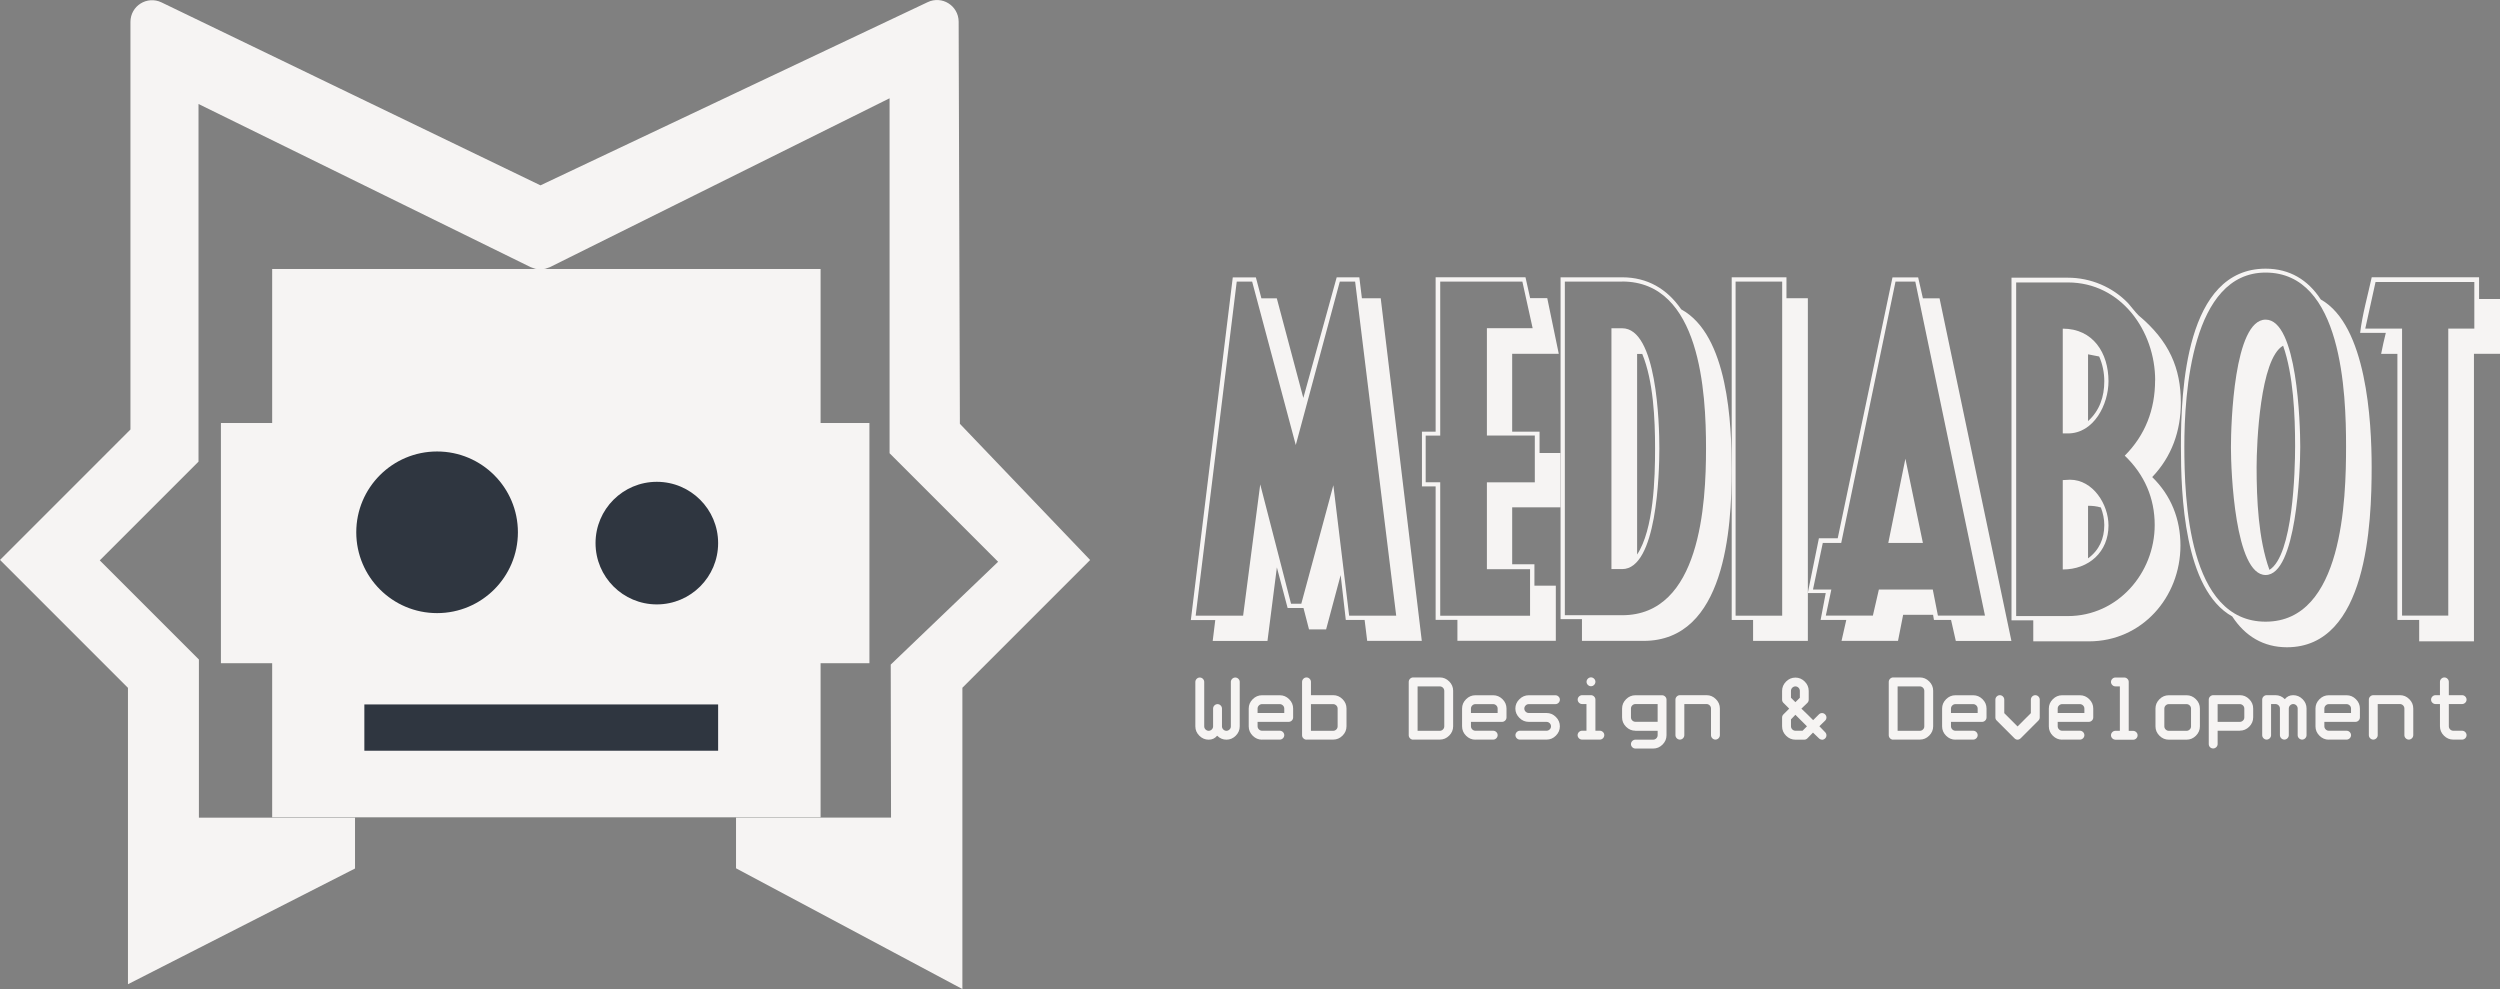 <?xml version="1.0" encoding="UTF-8"?>
<svg id="Capa_2" data-name="Capa 2" xmlns="http://www.w3.org/2000/svg" viewBox="0 0 321.39 127.16">
  <rect x="0" y="0" width="321.39" height="127.16" fill="#808080" stroke="none"/>
  <defs>
    <style>
      .cls-1 {
        stroke: #f6f4f3;
        stroke-linecap: round;
        stroke-miterlimit: 10;
        stroke-width: 2.78px;
      }

      .cls-1, .cls-2 {
        fill: #f6f4f3;
      }

      .cls-3 {
        fill: #2f3640;
      }
    </style>
  </defs>
  <g id="Capa_17" data-name="Capa 17">
    <g id="logo">
      <g id="figura">
        <path class="cls-1" d="m44.25,110.8l-26.41,13.46v-36.41l-15.87-15.87,16.19-16.19V2.81c0-1.03,1.07-1.7,2-1.25l48.72,23.52c.38.18.82.18,1.2,0L119.86,1.53c.92-.44,1.98.23,1.99,1.25l.16,52.26,16.19,16.93-15.87,15.87v36.99l-26.32-14.04v-4.29s19.93,0,19.93,0l-.04-20.47,14.4-13.79-14.55-14.55V12.64c0-1.03-1.09-1.71-2.01-1.25l-43.67,21.71c-.39.19-.84.19-1.23,0L26.13,12.12c-.92-.45-2,.22-2,1.25v45.4l-13.27,13.27,13.32,13.32v21.15h20.07v4.29Z"/>
        <g id="cabeza">
          <polygon id="cabeza-2" data-name="cabeza" class="cls-2" points="111.77 54.38 105.49 54.38 105.49 34.58 34.99 34.58 34.99 54.38 28.4 54.38 28.4 85.26 34.99 85.26 34.99 105.07 105.49 105.07 105.49 85.26 111.77 85.26 111.77 54.38"/>
          <circle id="ojo_der" data-name="ojo der" class="cls-3" cx="56.19" cy="68.43" r="10.39"/>
          <circle id="ojo_izq" data-name="ojo izq" class="cls-3" cx="84.44" cy="69.82" r="7.88"/>
          <rect id="boca" class="cls-3" x="46.84" y="90.56" width="45.48" height="5.95"/>
        </g>
      </g>
      <g id="texto">
        <g id="titulo">
          <path class="cls-2" d="m175.76,82.39l-.33-2.69h-2.42l-.66-5.77-1.87,6.98h-2.2l-.71-2.75h-2.04l-1.38-5.22-1.21,9.46h-7.04l.33-2.69h-3.14l5.39-44.05h2.97l.71,2.69h1.98l3.41,12.81,4.29-15.51h2.91l.33,2.69h2.42l5.28,44.05h-7.04Zm-1.54-46.19h-1.98l-5.66,21.01-5.61-21.01h-1.98l-5.28,42.95h6.1l2.2-16.88,3.96,15.34h1.32l4.12-15.23,2.03,16.77h6.05l-5.28-42.95Z"/>
          <path class="cls-2" d="m194.4,65.23v7.31h2.86v2.75h2.75v7.09h-12.65v-2.69h-2.8v-17.16h-1.76v-7.04h1.76v-19.85h11.55l.6,2.69h2.2l1.48,7.15h-5.99v10.01h3.52v2.75h2.69v6.98h-6.21Zm2.91-9.24h-6.16v-13.8h5.88l-1.32-5.99h-10.56v19.8h-1.87v6h1.87v17.16h11.55v-5.99h-5.55v-11.16h6.16v-6Z"/>
          <path class="cls-2" d="m211.29,82.39h-7.92v-2.8h-2.75v-43.94h7.92c3.24,0,5.77,1.48,7.59,4.12,6.05,3.3,6.49,14.74,6.49,20.62,0,7.53-.82,22-11.33,22Zm-2.75-46.19h-7.37v42.89h7.37c10.06,0,10.78-14.3,10.78-21.45s-.71-21.45-10.78-21.45Zm0,36.96h-1.38v-30.96h1.38c4.46,0,4.78,12.21,4.78,15.45s-.33,15.51-4.78,15.51Zm2.58-27.66h-.66v25.79c2.14-3.24,2.31-9.84,2.31-13.64s-.22-8.69-1.65-12.15Z"/>
          <path class="cls-2" d="m225.37,82.39v-2.69h-2.75v-44.05h7.04v2.69h2.75v44.05h-7.04Zm3.74-46.19h-5.99v42.95h5.99v-42.95Z"/>
          <path class="cls-2" d="m251.43,82.39l-.61-2.69h-2.2l-.11-.66h-3.85l-.66,3.35h-7.26l.61-2.69h-3.3l.66-3.46h-2.31l1.43-7.04h2.42l7.04-33.54h3.3l.61,2.69h2.14l9.24,44.05h-7.15Zm-5.22-46.19h-2.53l-6.98,33.6h-2.37l-1.26,5.99h2.36l-.71,3.35h6.05l.77-3.35h6.93l.66,3.35h6.05l-8.96-42.95Zm-3.46,33.6l2.2-10.83,2.25,10.83h-4.46Z"/>
          <path class="cls-2" d="m280.31,70.13c0,6.65-4.95,12.32-11.77,12.32h-7.15v-2.7h-2.8v-44.05h7.26c2.92,0,5.77,1.21,7.75,3.3.44.5.83,1.04,1.32,1.54,3.96,3.3,5.44,6.82,5.44,11.22,0,3.63-1.16,6.93-3.68,9.57,2.42,2.36,3.63,5.39,3.63,8.8Zm-3.25-21.23c0-6.38-4.4-12.59-11.22-12.59h-6.65v42.89h6.65c6.38,0,11.16-5.5,11.16-11.71,0-3.46-1.32-6.49-3.85-8.91,2.64-2.64,3.9-5.94,3.9-9.68Zm-11.22,6.82h-.66v-13.47c3.9,0,5.88,3.13,5.88,6.76,0,2.97-1.87,6.71-5.22,6.71Zm-.66,17.49v-11.49c.33,0,.6-.05.93-.05,2.97,0,4.95,3.19,4.95,5.88,0,3.41-2.53,5.66-5.88,5.66Zm3.25-27.66v8.58c1.48-1.32,2.09-3.13,2.09-5.11,0-1.1-.22-2.2-.66-3.19l-1.43-.28Zm0,19.47v6.76c1.43-1.04,2.09-2.53,2.09-4.29,0-.77-.17-1.54-.44-2.25-.55-.17-1.1-.22-1.65-.22Z"/>
          <path class="cls-2" d="m294.01,83.21c-3.03,0-5.39-1.43-7.04-3.96-6.21-3.46-6.6-15.67-6.6-21.89,0-7.2.61-22.82,10.89-22.82,3.08,0,5.44,1.43,7.09,3.96,5.88,3.3,6.54,15.62,6.54,21.56,0,7.15-.55,23.15-10.89,23.15Zm-2.75-48.17c-9.51,0-10.45,15.51-10.45,22.33s.5,22.55,10.45,22.55,10.34-15.78,10.34-22.55-.49-22.33-10.34-22.33Zm-4.46,22.49c0-3.08.39-16.44,4.46-16.44s4.45,13.36,4.45,16.39-.5,16.44-4.45,16.44-4.46-13.36-4.46-16.39Zm6.71-13.09c-2.97,1.65-3.41,12.59-3.41,15.62,0,4.12.22,9.24,1.65,13.2,3.03-1.87,3.3-12.76,3.3-15.89,0-3.96-.22-9.18-1.54-12.92Z"/>
          <path class="cls-2" d="m318.04,45.49v36.96h-7.04v-2.75h-2.8v-34.21h-2.09c.17-.88.38-1.82.6-2.7h-3.3c.28-2.36.99-4.84,1.49-7.15h13.8v2.8h2.69v7.04h-3.35Zm.05-9.24h-12.7l-1.32,5.99h4.73v36.9h5.94v-36.9h3.35v-5.99Z"/>
        </g>
        <g id="subtitulo">
          <path class="cls-2" d="m157.67,95.09c-.46,0-.86-.17-1.2-.51-.27.34-.63.51-1.09.51s-.86-.17-1.2-.51c-.34-.34-.51-.74-.51-1.2v-5.71c0-.15.06-.29.17-.4s.25-.17.4-.17.29.06.4.17c.11.11.17.25.17.4v5.71c0,.15.06.29.17.4.12.11.25.17.4.17s.29-.06.4-.17c.11-.11.17-.25.17-.4v-2.29c0-.15.06-.29.17-.4s.25-.17.4-.17.29.06.4.17.17.25.17.4v2.29c0,.15.06.29.17.4s.25.17.4.17.29-.06.4-.17c.12-.11.17-.25.17-.4v-5.71c0-.15.06-.29.17-.4.11-.11.25-.17.4-.17s.29.06.4.17c.12.11.17.25.17.4v5.71c0,.46-.17.86-.51,1.2-.34.34-.74.51-1.2.51Z"/>
          <path class="cls-2" d="m162.24,95.09c-.46,0-.86-.17-1.2-.51s-.51-.74-.51-1.2v-2.29c0-.46.17-.86.51-1.2s.74-.51,1.2-.51h2.29c.46,0,.86.17,1.2.51s.51.74.51,1.2v1.14c0,.15-.06.29-.17.4s-.25.17-.4.17h-4v.57c0,.15.06.29.17.4s.25.17.4.17h2.29c.15,0,.29.06.4.17.11.11.17.25.17.4s-.06.29-.17.4c-.12.11-.25.17-.4.17h-2.29Zm-.57-3.43h3.43v-.57c0-.15-.06-.29-.17-.4-.12-.11-.25-.17-.4-.17h-2.29c-.15,0-.29.06-.4.17s-.17.25-.17.4v.57Z"/>
          <path class="cls-2" d="m167.96,95.09c-.15,0-.29-.06-.4-.17-.12-.11-.17-.25-.17-.4v-6.86c0-.15.06-.29.17-.4.11-.11.25-.17.4-.17s.29.06.4.17.17.25.17.4v1.71h2.86c.46,0,.86.17,1.2.51s.51.74.51,1.2v2.29c0,.46-.17.86-.51,1.2s-.74.51-1.2.51h-3.43Zm3.43-4.57h-2.86v3.43h2.86c.15,0,.29-.06.4-.17.11-.11.17-.25.17-.4v-2.29c0-.15-.06-.29-.17-.4-.12-.11-.25-.17-.4-.17Z"/>
          <path class="cls-2" d="m181.67,95.09c-.15,0-.29-.06-.4-.17s-.17-.25-.17-.4v-6.86c0-.15.06-.29.17-.4s.25-.17.4-.17h3.43c.46,0,.86.17,1.2.51.34.34.51.74.51,1.2v4.57c0,.46-.17.86-.51,1.2-.34.34-.74.51-1.2.51h-3.43Zm4-1.71v-4.57c0-.15-.06-.29-.17-.4s-.25-.17-.4-.17h-2.86v5.71h2.86c.15,0,.29-.06.4-.17s.17-.25.17-.4Z"/>
          <path class="cls-2" d="m189.67,95.09c-.46,0-.86-.17-1.2-.51-.34-.34-.51-.74-.51-1.2v-2.29c0-.46.17-.86.51-1.2.34-.34.74-.51,1.2-.51h2.29c.46,0,.86.17,1.2.51s.51.74.51,1.2v1.14c0,.15-.06.29-.17.4s-.25.17-.4.17h-4v.57c0,.15.06.29.17.4s.25.17.4.17h2.29c.15,0,.29.06.4.17.12.11.17.25.17.4s-.06.29-.17.4c-.11.11-.25.17-.4.17h-2.29Zm-.57-3.43h3.43v-.57c0-.15-.06-.29-.17-.4-.11-.11-.25-.17-.4-.17h-2.29c-.15,0-.29.06-.4.17s-.17.25-.17.4v.57Z"/>
          <path class="cls-2" d="m196.53,92.8c-.46,0-.86-.17-1.2-.51-.34-.34-.52-.74-.52-1.2s.17-.86.52-1.2c.34-.34.74-.51,1.2-.51h3.43c.15,0,.29.06.4.17.12.11.17.25.17.4s-.06.29-.17.4c-.11.11-.25.17-.4.17h-3.43c-.15,0-.29.06-.4.17-.11.11-.17.25-.17.4s.06.29.17.4c.12.11.25.17.4.17h2.29c.46,0,.86.17,1.2.51.34.34.51.74.51,1.2s-.17.86-.51,1.2c-.34.34-.74.51-1.2.51h-3.43c-.15,0-.29-.06-.4-.17s-.17-.25-.17-.4.06-.29.17-.4.25-.17.4-.17h3.43c.15,0,.29-.06.4-.17.12-.11.17-.25.17-.4s-.06-.29-.17-.4c-.11-.11-.25-.17-.42-.17h-2.26Z"/>
          <path class="cls-2" d="m203.96,90.51h-.57c-.15,0-.29-.06-.4-.17-.11-.11-.17-.25-.17-.4s.06-.29.17-.4c.12-.11.25-.17.4-.17h1.14c.15,0,.29.06.4.17s.17.25.17.4v4h.57c.15,0,.29.06.4.17.12.11.17.25.17.4s-.06.29-.17.4c-.11.11-.25.17-.4.17h-2.29c-.15,0-.29-.06-.4-.17-.11-.11-.17-.25-.17-.4s.06-.29.17-.4c.12-.11.25-.17.4-.17h.57v-3.43Zm.57-2.29c-.15,0-.29-.06-.4-.17s-.17-.25-.17-.4.06-.29.17-.4.25-.17.4-.17.29.06.4.17.17.25.17.4-.06.29-.17.4-.25.17-.4.17Z"/>
          <path class="cls-2" d="m210.24,93.94c-.46,0-.86-.17-1.2-.51s-.51-.74-.51-1.2v-1.14c0-.46.17-.86.51-1.2s.74-.51,1.2-.51h3.43c.15,0,.29.06.4.17s.17.25.17.4v4.57c0,.46-.17.86-.51,1.2s-.74.51-1.2.51h-2.29c-.15,0-.29-.06-.4-.17s-.17-.25-.17-.4.06-.29.17-.4.25-.17.4-.17h2.29c.15,0,.29-.06.4-.17.11-.11.17-.25.17-.4v-.57h-2.86Zm2.86-1.14v-2.29h-2.86c-.15,0-.29.06-.4.17s-.17.25-.17.4v1.14c0,.15.06.29.17.4s.25.17.4.17h2.86Z"/>
          <path class="cls-2" d="m216.53,90.51v4c0,.15-.06.29-.17.4-.11.11-.25.17-.4.17s-.29-.06-.4-.17-.17-.25-.17-.4v-4.57c0-.15.06-.29.17-.4s.25-.17.4-.17h3.43c.46,0,.86.17,1.2.51.34.34.51.74.51,1.2v3.43c0,.15-.06.29-.17.4-.12.11-.25.17-.4.17s-.29-.06-.4-.17c-.11-.11-.17-.25-.17-.4v-3.43c0-.15-.06-.29-.17-.4s-.25-.17-.4-.17h-2.86Z"/>
          <path class="cls-2" d="m234.24,95.09c-.15,0-.29-.06-.4-.17l-.77-.74-.72.74c-.11.11-.25.17-.4.17h-1.14c-.46,0-.86-.17-1.2-.51-.34-.34-.51-.74-.51-1.2v-1.14c0-.15.06-.29.17-.4l.74-.74-.74-.74c-.11-.11-.17-.25-.17-.4v-1.14c0-.46.17-.86.51-1.2.34-.34.74-.51,1.2-.51s.86.17,1.2.51c.34.34.51.74.51,1.2v1.14c0,.15-.06.29-.17.4l-.77.74.77.74.74.74.74-.74c.11-.11.25-.17.4-.17s.29.06.4.17.17.25.17.4-.06.29-.17.4l-.74.72.74.77c.11.11.17.25.17.4s-.06.29-.17.4-.25.17-.4.17Zm-4-5.39l.57.57.57-.57v-.89c0-.15-.06-.29-.17-.4s-.25-.17-.4-.17-.29.06-.4.17-.17.25-.17.4v.89Zm2.06,3.68l-1.49-1.49-.57.59v.89c0,.15.06.29.17.4s.25.17.4.17h.92l.57-.57Z"/>
          <path class="cls-2" d="m243.38,95.09c-.15,0-.29-.06-.4-.17s-.17-.25-.17-.4v-6.86c0-.15.06-.29.17-.4s.25-.17.4-.17h3.43c.46,0,.86.17,1.2.51.34.34.51.74.51,1.2v4.57c0,.46-.17.86-.51,1.2-.34.34-.74.51-1.2.51h-3.43Zm4-1.71v-4.57c0-.15-.06-.29-.17-.4-.11-.11-.25-.17-.4-.17h-2.86v5.71h2.86c.15,0,.29-.06.4-.17.12-.11.17-.25.17-.4Z"/>
          <path class="cls-2" d="m251.38,95.09c-.46,0-.86-.17-1.2-.51s-.51-.74-.51-1.2v-2.29c0-.46.17-.86.51-1.2s.74-.51,1.2-.51h2.29c.46,0,.86.17,1.2.51s.51.74.51,1.2v1.14c0,.15-.06.29-.17.4s-.25.17-.4.17h-4v.57c0,.15.06.29.17.4s.25.17.4.17h2.29c.15,0,.29.06.4.17.11.11.17.25.17.4s-.06.29-.17.4c-.12.11-.25.17-.4.17h-2.29Zm-.57-3.43h3.43v-.57c0-.15-.06-.29-.17-.4-.12-.11-.25-.17-.4-.17h-2.29c-.15,0-.29.06-.4.17s-.17.25-.17.4v.57Z"/>
          <path class="cls-2" d="m259.38,95.09c-.15,0-.29-.06-.4-.17l-2.29-2.29c-.12-.11-.17-.25-.17-.4v-2.29c0-.15.06-.29.17-.4.11-.11.25-.17.4-.17s.29.06.4.17.17.25.17.4v1.74l1.71,1.71,1.71-1.71v-1.74c0-.15.06-.29.17-.4s.25-.17.4-.17.29.06.4.17.17.25.17.4v2.29c0,.15-.06.29-.17.4l-2.29,2.29c-.12.11-.25.17-.4.17Z"/>
          <path class="cls-2" d="m265.1,95.09c-.46,0-.86-.17-1.2-.51-.34-.34-.51-.74-.51-1.2v-2.29c0-.46.17-.86.51-1.2.34-.34.74-.51,1.2-.51h2.29c.46,0,.86.17,1.2.51.34.34.51.74.51,1.2v1.14c0,.15-.06.29-.17.4-.12.11-.25.17-.4.17h-4v.57c0,.15.06.29.17.4.11.11.25.17.4.17h2.29c.15,0,.29.06.4.17s.17.25.17.4-.06.29-.17.4-.25.17-.4.17h-2.29Zm-.57-3.43h3.43v-.57c0-.15-.06-.29-.17-.4s-.25-.17-.4-.17h-2.29c-.15,0-.29.06-.4.17-.12.11-.17.25-.17.4v.57Z"/>
          <path class="cls-2" d="m271.95,95.09c-.15,0-.29-.06-.4-.17s-.17-.25-.17-.4.06-.29.17-.4.25-.17.4-.17h.57v-5.71h-.57c-.15,0-.29-.06-.4-.17s-.17-.25-.17-.4.06-.29.17-.4.25-.17.4-.17h1.14c.15,0,.29.06.4.17.12.11.17.25.17.4v6.29h.57c.15,0,.29.06.4.17.12.11.17.25.17.4s-.06.29-.17.4c-.11.11-.25.17-.4.17h-2.29Z"/>
          <path class="cls-2" d="m278.81,95.09c-.46,0-.86-.17-1.2-.51-.34-.34-.51-.74-.51-1.2v-2.29c0-.46.17-.86.51-1.2.34-.34.74-.51,1.2-.51h2.29c.46,0,.86.17,1.2.51s.51.74.51,1.2v2.29c0,.46-.17.86-.51,1.2s-.74.51-1.2.51h-2.29Zm2.86-4c0-.15-.06-.29-.17-.4-.11-.11-.25-.17-.4-.17h-2.29c-.15,0-.29.06-.4.17s-.17.25-.17.4v2.29c0,.15.06.29.17.4s.25.17.4.17h2.29c.15,0,.29-.06.4-.17.12-.11.17-.25.17-.4v-2.29Z"/>
          <path class="cls-2" d="m287.95,93.94h-2.86v1.71c0,.15-.06.29-.17.4-.12.11-.25.17-.4.17s-.29-.05-.4-.16c-.11-.11-.17-.24-.17-.41v-5.71c0-.15.06-.29.17-.4s.25-.17.4-.17h3.43c.46,0,.86.17,1.2.51.34.34.51.74.51,1.2v1.14c0,.46-.17.86-.51,1.2-.34.34-.74.51-1.2.51Zm-2.86-1.14h2.86c.15,0,.29-.06.4-.17.12-.11.17-.25.17-.4v-1.14c0-.15-.06-.29-.17-.4-.11-.11-.25-.17-.4-.17h-2.86v2.29Z"/>
          <path class="cls-2" d="m291.96,90.51v4c0,.15-.06.29-.17.4-.12.11-.25.17-.4.17s-.29-.06-.4-.17-.17-.25-.17-.4v-4.57c0-.15.06-.29.17-.4s.25-.17.4-.17h1.14c.46,0,.86.17,1.2.51.27-.34.63-.51,1.08-.51s.86.17,1.2.51c.34.34.51.74.51,1.2v3.43c0,.15-.06.29-.17.4-.11.11-.25.17-.4.17s-.29-.06-.4-.17c-.12-.11-.17-.25-.17-.4v-3.43c0-.15-.06-.29-.17-.4-.11-.11-.25-.17-.4-.17s-.29.06-.4.17-.17.25-.17.4v3.43c0,.15-.06.29-.17.4s-.25.17-.4.17-.29-.06-.4-.17-.17-.25-.17-.4v-3.43c0-.15-.06-.29-.17-.4-.12-.11-.25-.17-.4-.17h-.57Z"/>
          <path class="cls-2" d="m299.38,95.09c-.46,0-.86-.17-1.2-.51s-.51-.74-.51-1.2v-2.29c0-.46.17-.86.51-1.2s.74-.51,1.2-.51h2.29c.46,0,.86.17,1.2.51s.51.74.51,1.2v1.14c0,.15-.06.29-.17.4s-.25.17-.4.17h-4v.57c0,.15.06.29.17.4s.25.17.4.17h2.29c.15,0,.29.06.4.17.11.11.17.25.17.4s-.06.29-.17.4c-.12.11-.25.17-.4.17h-2.29Zm-.57-3.43h3.43v-.57c0-.15-.06-.29-.17-.4-.12-.11-.25-.17-.4-.17h-2.29c-.15,0-.29.06-.4.17s-.17.25-.17.4v.57Z"/>
          <path class="cls-2" d="m305.67,90.51v4c0,.15-.06.29-.17.4-.11.11-.25.17-.4.17s-.29-.06-.4-.17-.17-.25-.17-.4v-4.57c0-.15.06-.29.17-.4s.25-.17.4-.17h3.43c.46,0,.86.17,1.2.51.34.34.51.74.51,1.2v3.43c0,.15-.06.29-.17.4-.12.11-.25.17-.4.17s-.29-.06-.4-.17c-.11-.11-.17-.25-.17-.4v-3.43c0-.15-.06-.29-.17-.4s-.25-.17-.4-.17h-2.86Z"/>
          <path class="cls-2" d="m313.1,90.51c-.15,0-.29-.06-.4-.17-.12-.11-.17-.25-.17-.4s.06-.29.17-.4c.11-.11.25-.17.4-.17h.57v-1.71c0-.15.06-.29.17-.4.11-.11.25-.17.4-.17s.29.06.4.17.17.25.17.4v1.71h1.71c.15,0,.29.06.4.17.11.11.17.25.17.4s-.06.29-.17.4c-.12.11-.25.17-.4.17h-1.71v2.86c0,.15.06.29.17.4s.25.17.4.17h1.14c.15,0,.29.06.4.17.11.11.17.25.17.4s-.06.29-.17.4c-.12.11-.25.17-.4.17h-1.14c-.46,0-.86-.17-1.2-.51s-.51-.74-.51-1.2v-2.86h-.57Z"/>
        </g>
      </g>
    </g>
  </g>
</svg>